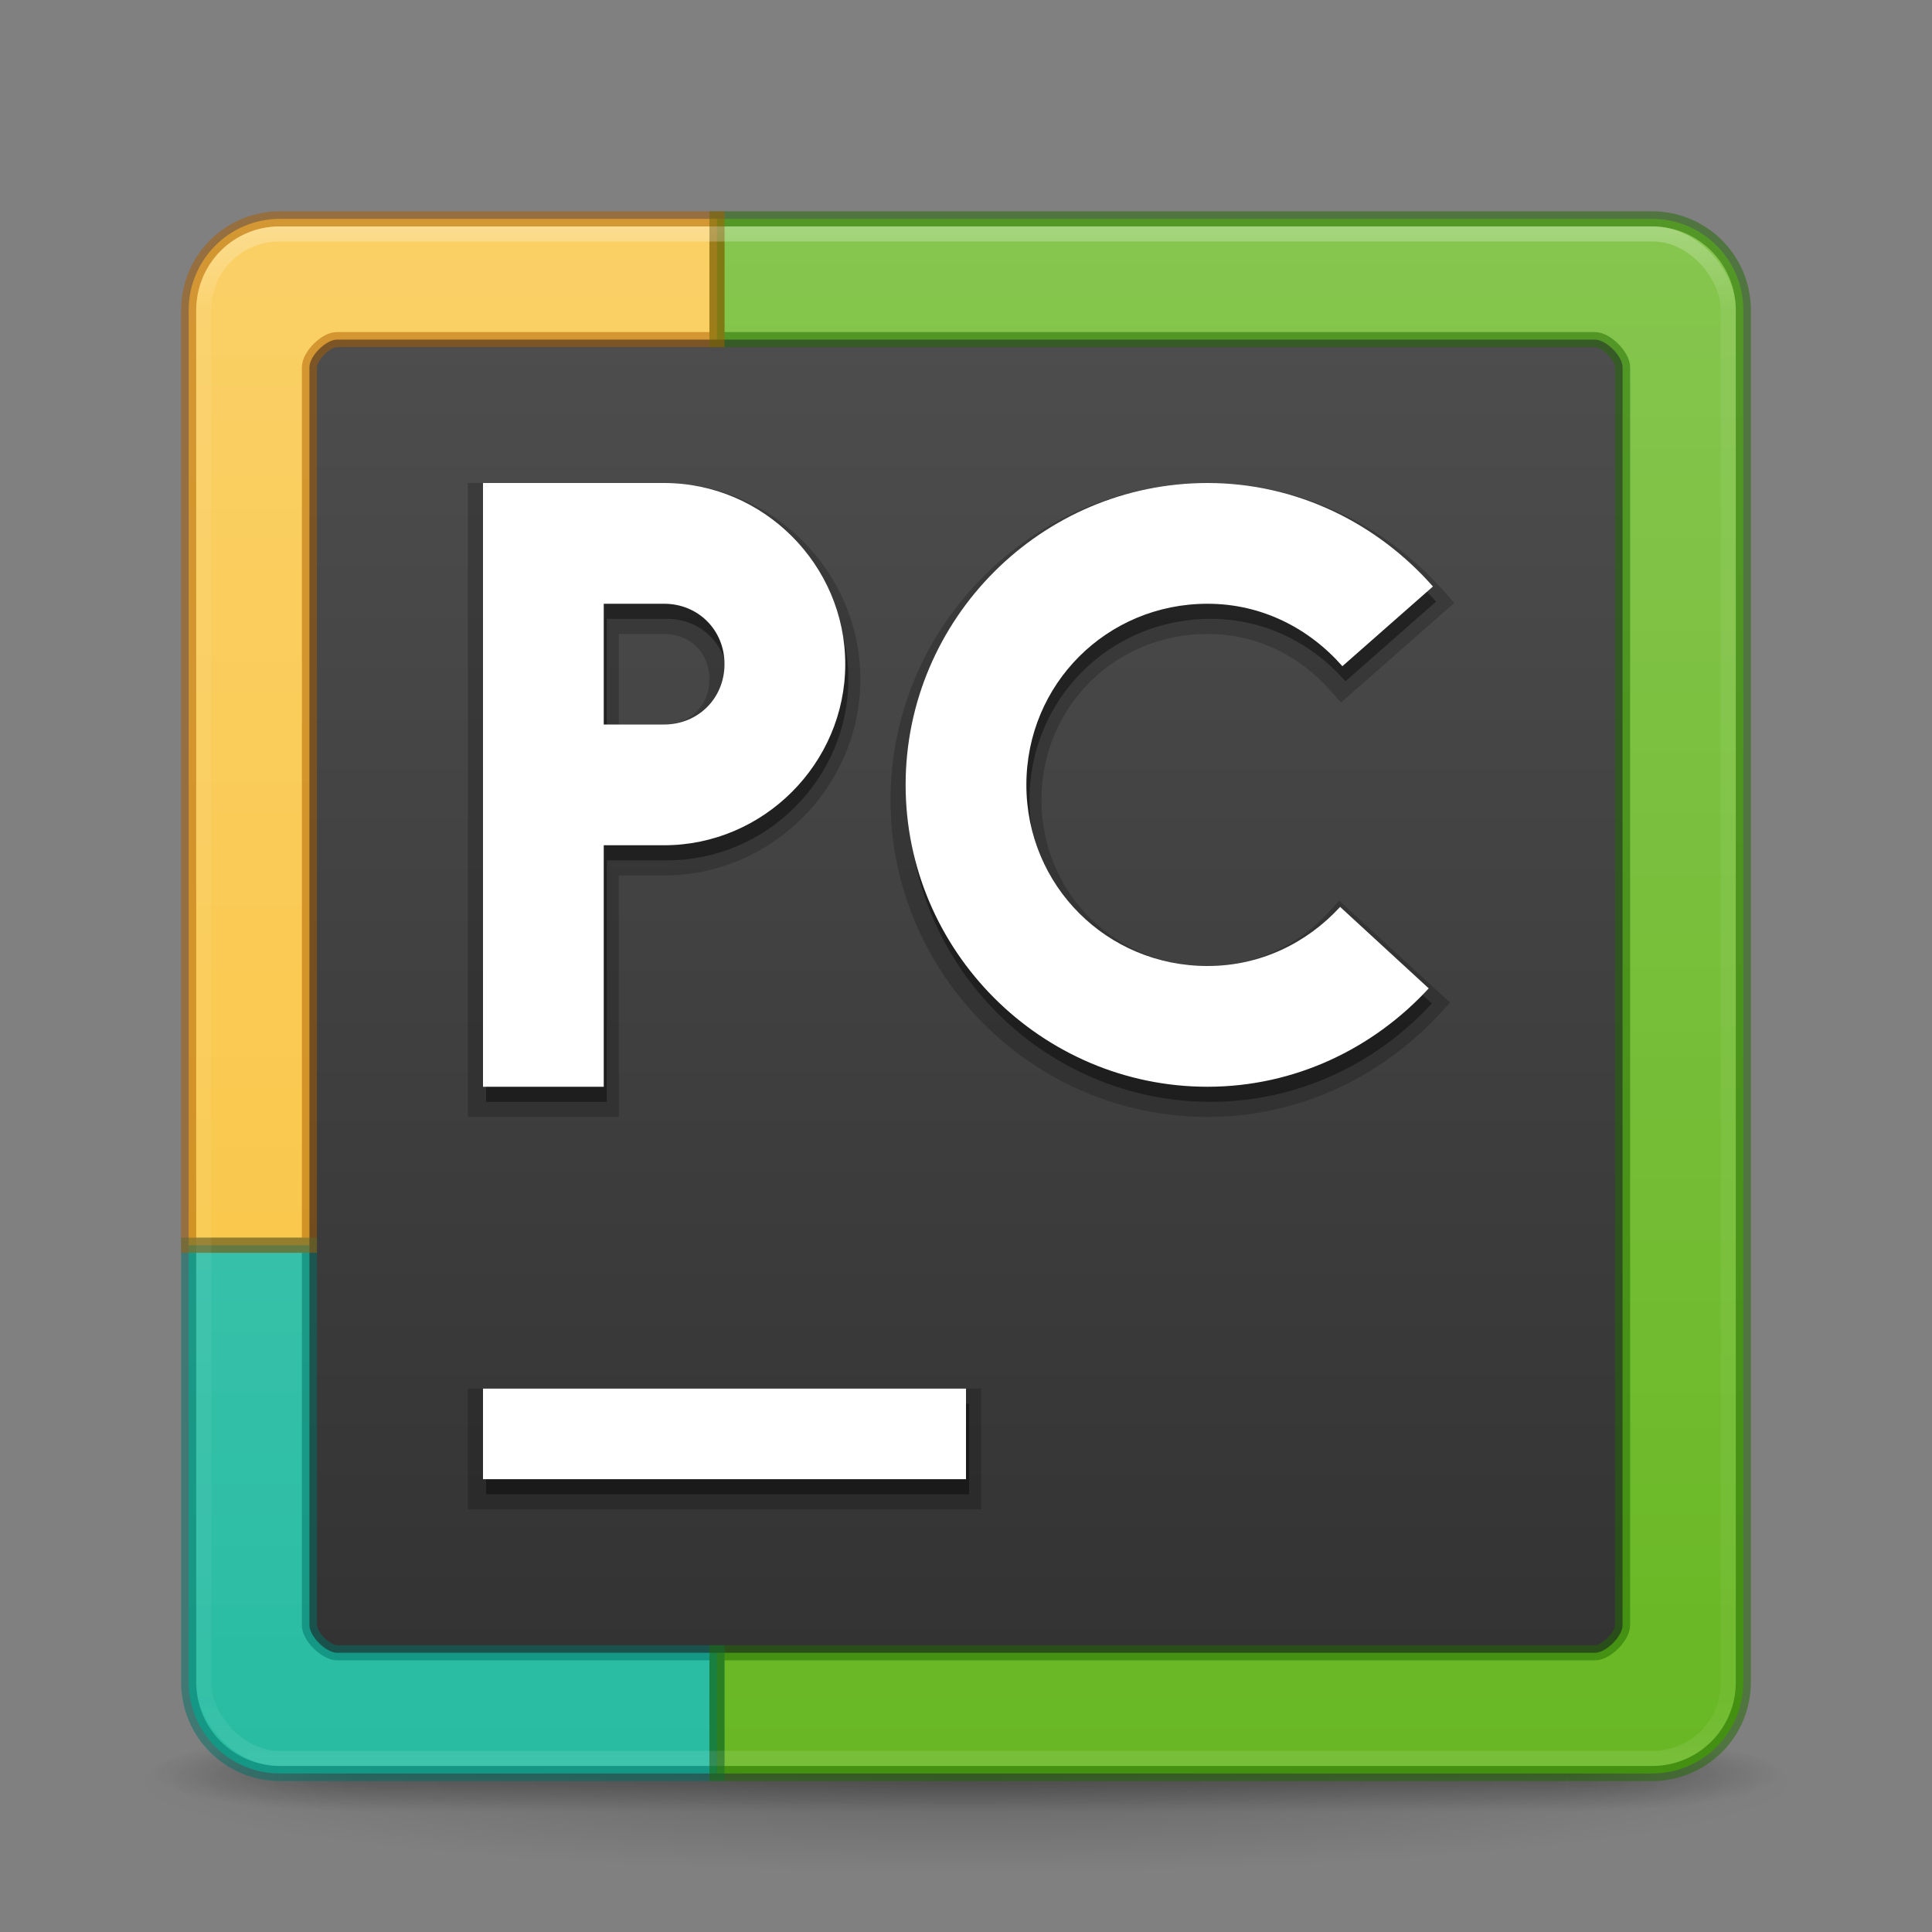 <?xml version="1.0" encoding="UTF-8" standalone="no"?>
<svg
   xmlns:dc="http://purl.org/dc/elements/1.1/"
   xmlns:cc="http://creativecommons.org/ns#"
   xmlns:rdf="http://www.w3.org/1999/02/22-rdf-syntax-ns#"
   xmlns:svg="http://www.w3.org/2000/svg"
   xmlns="http://www.w3.org/2000/svg"
   xmlns:xlink="http://www.w3.org/1999/xlink"
   xmlns:sodipodi="http://sodipodi.sourceforge.net/DTD/sodipodi-0.dtd"
   xmlns:inkscape="http://www.inkscape.org/namespaces/inkscape"
   id="svg4113"
   height="128"
   width="128"
   version="1.1"
   sodipodi:docname="pycharm_128.svg"
   inkscape:version="1.0.1 (3bc2e813f5, 2020-09-07)">
  <rect width="100%" height="100%" fill="#808080" stroke="none"/>
  <path
     d="m 119,118.002 a 55,6 0 0 1 -110,0 55,6 0 1 1 110,0 z"
     id="path3041"
     style="color:#000000;display:inline;overflow:visible;visibility:visible;opacity:0.2;fill:url(#radialGradient4111);fill-opacity:1;fill-rule:nonzero;stroke:none;stroke-width:1;marker:none;enable-background:accumulate" />
  <g
     transform="matrix(2.7,0,0,0.556,-0.8,93.889)"
     id="g2036"
     style="display:inline">
    <g
       transform="matrix(1.053,0,0,1.286,-1.263,-13.429)"
       id="g3712"
       style="opacity:0.4">
      <rect
         width="5"
         height="7"
         x="38"
         y="40"
         id="rect2801"
         style="fill:url(#radialGradient4093);fill-opacity:1;stroke:none" />
      <rect
         width="5"
         height="7"
         x="-10"
         y="-47"
         transform="scale(-1)"
         id="rect3696"
         style="fill:url(#radialGradient4095);fill-opacity:1;stroke:none" />
      <rect
         width="28"
         height="7"
         x="10"
         y="40"
         id="rect3700"
         style="fill:url(#linearGradient4097);fill-opacity:1;stroke:none" />
    </g>
  </g>
  <path
     id="rect5505-21-3-0"
     style="color:#000000;display:inline;overflow:visible;visibility:visible;opacity:1;fill:#28bca3;fill-opacity:1;fill-rule:nonzero;stroke:none;stroke-width:1;marker:none;enable-background:accumulate"
     d="m 47.5,82.5 h -35 v 28.945 c 0,3.354 2.7,6.055 6.055,6.055 H 47.5 Z" />
  <path
     id="path961"
     style="color:#000000;display:inline;overflow:visible;visibility:visible;opacity:1;fill:#68b723;fill-opacity:1;fill-rule:nonzero;stroke:none;stroke-width:1;marker:none;enable-background:accumulate"
     d="m 47.5,14.5 v 68 35 h 61.945 c 3.354,0 6.055,-2.7 6.055,-6.055 V 82.5 20.555 C 115.5,17.2 112.8,14.5 109.445,14.5 Z" />
  <path
     id="path959"
     style="color:#000000;display:inline;overflow:visible;visibility:visible;opacity:1;fill:#f9c440;fill-opacity:1;fill-rule:nonzero;stroke:none;stroke-width:1;marker:none;enable-background:accumulate"
     d="M 47.5,14.5 H 18.555 C 15.2,14.5 12.5,17.2 12.5,20.555 V 82.5 h 35 z" />
  <path
     id="path961-9"
     style="color:#000000;display:inline;overflow:visible;visibility:visible;opacity:0.2;fill:url(#linearGradient1140);fill-opacity:1;fill-rule:nonzero;stroke:none;stroke-width:1;marker:none;enable-background:accumulate"
     d="M 115.5,20.555 C 115.5,17.2 112.8,14.5 109.445,14.5 H 47.5 18.555 C 15.2,14.5 12.5,17.2 12.5,20.555 V 49.5 111.445 c 0,3.354 2.7,6.055 6.055,6.055 H 47.5 109.445 c 3.354,0 6.055,-2.7 6.055,-6.055 V 49.5 Z" />
  <path
     inkscape:connector-curvature="0"
     id="rect4335-7"
     d="M 107.5,24.328 C 107.5,23.592 106.408,22.5 105.672,22.5 H 22.328 c -0.736,0 -1.828,1.092 -1.828,1.828 v 83.344 c 0,0.736 1.092,1.828 1.828,1.828 h 83.344 c 0.735,0 1.828,-1.092 1.828,-1.828 z"
     style="color:#000000;fill:url(#linearGradient918);fill-opacity:1;stroke-width:2.688"
     sodipodi:nodetypes="sssssssss" />
  <path
     id="rect5505-21-3-0-6"
     style="color:#000000;display:inline;overflow:visible;visibility:visible;opacity:0.5;fill:none;fill-opacity:1;fill-rule:nonzero;stroke:#007367;stroke-width:1;stroke-opacity:1;marker:none;enable-background:accumulate"
     d="m 12.5,82.5 v 28.945 c 0,3.354 2.7,6.055 6.055,6.055 H 47.5 v -8 H 22.328 c -0.736,0 -1.843,-1.092 -1.828,-1.828 V 82.5 Z"
     sodipodi:nodetypes="cssccsscc" />
  <path
     id="path961-8"
     style="color:#000000;display:inline;overflow:visible;visibility:visible;opacity:0.5;fill:none;fill-opacity:1;fill-rule:nonzero;stroke:#206b00;stroke-width:1;stroke-opacity:1;marker:none;enable-background:accumulate"
     d="m 47.5,14.5 v 8 h 58.172 c 0.736,0 1.828,1.093 1.828,1.828 v 83.344 c 0,0.736 -1.092,1.834 -1.828,1.828 H 47.5 v 8 h 61.945 c 3.354,0 6.055,-2.7 6.055,-6.055 V 82.5 20.555 C 115.5,17.2 112.8,14.5 109.445,14.5 Z"
     sodipodi:nodetypes="ccssssccsscssc" />
  <path
     id="path959-8"
     style="color:#000000;display:inline;overflow:visible;visibility:visible;opacity:0.5;fill:none;fill-opacity:1;fill-rule:nonzero;stroke:#ad5f00;stroke-width:1;stroke-opacity:1;marker:none;enable-background:accumulate"
     d="M 18.555,14.5 C 15.2,14.5 12.5,17.2 12.5,20.555 V 82.5 h 8 V 24.328 c 0,-0.736 1.093,-1.843 1.828,-1.828 H 47.5 v -8 z"
     sodipodi:nodetypes="ssccssccs" />
  <sodipodi:namedview
     pagecolor="#ffffff"
     bordercolor="#666666"
     borderopacity="1"
     objecttolerance="10"
     gridtolerance="10"
     guidetolerance="10"
     inkscape:pageopacity="0"
     inkscape:pageshadow="2"
     inkscape:window-width="1366"
     inkscape:window-height="705"
     id="namedview44"
     showgrid="true"
     inkscape:zoom="3.875"
     inkscape:cx="63.354839"
     inkscape:cy="64"
     inkscape:window-x="0"
     inkscape:window-y="30"
     inkscape:window-maximized="1"
     inkscape:current-layer="svg4113"
     inkscape:document-rotation="0"
     inkscape:snap-smooth-nodes="true"
     inkscape:snap-midpoints="true"
     inkscape:snap-intersection-paths="true"
     inkscape:object-paths="true"
     inkscape:snap-bbox="true"
     inkscape:bbox-nodes="true"
     showguides="true"
     inkscape:guide-bbox="true">
    <inkscape:grid
       type="xygrid"
       id="grid949" />
  </sodipodi:namedview>
  <defs
     id="defs4115">
    <linearGradient
       gradientTransform="matrix(2.73,0,0,2.73,-1.514,1.488)"
       gradientUnits="userSpaceOnUse"
       xlink:href="#linearGradient3924"
       id="linearGradient4136"
       y2="43"
       x2="24"
       y1="5"
       x1="24" />
    <linearGradient
       id="linearGradient3924">
      <stop
         offset="0"
         style="stop-color:#ffffff;stop-opacity:1"
         id="stop3926" />
      <stop
         offset="0.063"
         style="stop-color:#ffffff;stop-opacity:0.235"
         id="stop3928" />
      <stop
         offset="0.951"
         style="stop-color:#ffffff;stop-opacity:0.157"
         id="stop3930" />
      <stop
         offset="1"
         style="stop-color:#ffffff;stop-opacity:0.392"
         id="stop3932" />
    </linearGradient>
    <radialGradient
       gradientTransform="matrix(0,24.14,-29.636,0,361.281,-204.727)"
       gradientUnits="userSpaceOnUse"
       xlink:href="#linearGradient890"
       id="radialGradient3936-3"
       fy="9.957"
       fx="7.118"
       r="8.933"
       cy="9.957"
       cx="7.118" />
    <linearGradient
       id="linearGradient2867-449-88-871-390-598-476-591-434-148-57-177-8-3-3-6-4-8-8-8-5-7-8">
      <stop
         offset="0"
         style="stop-color:#404648;stop-opacity:1"
         id="stop3750-1-0-7-6-6-1-3-9-3-9-2" />
      <stop
         offset="1"
         style="stop-color:#0c1011;stop-opacity:1"
         id="stop3754-1-8-5-2-7-6-7-1-9-1-0" />
    </linearGradient>
    <radialGradient
       gradientTransform="matrix(2.004,0,0,1.4,27.988,-17.4)"
       gradientUnits="userSpaceOnUse"
       xlink:href="#linearGradient3688-166-749-5"
       id="radialGradient4093"
       fy="43.5"
       fx="4.993"
       r="2.5"
       cy="43.5"
       cx="4.993" />
    <linearGradient
       id="linearGradient3688-166-749-5">
      <stop
         offset="0"
         style="stop-color:#181818;stop-opacity:1"
         id="stop2883-0" />
      <stop
         offset="1"
         style="stop-color:#181818;stop-opacity:0"
         id="stop2885-5" />
    </linearGradient>
    <radialGradient
       gradientTransform="matrix(2.004,0,0,1.4,-20.012,-104.4)"
       gradientUnits="userSpaceOnUse"
       xlink:href="#linearGradient3688-464-309-8"
       id="radialGradient4095"
       fy="43.5"
       fx="4.993"
       r="2.5"
       cy="43.5"
       cx="4.993" />
    <linearGradient
       id="linearGradient3688-464-309-8">
      <stop
         offset="0"
         style="stop-color:#181818;stop-opacity:1"
         id="stop2889-9" />
      <stop
         offset="1"
         style="stop-color:#181818;stop-opacity:0"
         id="stop2891-4" />
    </linearGradient>
    <linearGradient
       gradientUnits="userSpaceOnUse"
       xlink:href="#linearGradient3702-501-757-0"
       id="linearGradient4097"
       y2="39.999"
       x2="25.058"
       y1="47.028"
       x1="25.058" />
    <linearGradient
       id="linearGradient3702-501-757-0">
      <stop
         offset="0"
         style="stop-color:#181818;stop-opacity:0"
         id="stop2895-0" />
      <stop
         offset="0.5"
         style="stop-color:#181818;stop-opacity:1"
         id="stop2897-2" />
      <stop
         offset="1"
         style="stop-color:#181818;stop-opacity:0"
         id="stop2899-6" />
    </linearGradient>
    <linearGradient
       id="linearGradient3811">
      <stop
         offset="0"
         style="stop-color:#000000;stop-opacity:1"
         id="stop3813" />
      <stop
         offset="1"
         style="stop-color:#000000;stop-opacity:0"
         id="stop3815" />
    </linearGradient>
    <radialGradient
       gradientTransform="matrix(1.556,0,0,0.17,70.27,102.132)"
       gradientUnits="userSpaceOnUse"
       xlink:href="#linearGradient3811"
       id="radialGradient4111"
       fy="93.468"
       fx="-4.029"
       r="35.338"
       cy="93.468"
       cx="-4.029" />
    <linearGradient
       x1="24"
       y1="5"
       x2="24"
       y2="43"
       id="linearGradient3180"
       xlink:href="#linearGradient3924"
       gradientUnits="userSpaceOnUse"
       gradientTransform="matrix(2.66,0,0,2.667,-148.863,-72.496)" />
    <linearGradient
       inkscape:collect="always"
       id="linearGradient890">
      <stop
         style="stop-color:#6a9bed;stop-opacity:1"
         offset="0"
         id="stop886" />
      <stop
         id="stop894"
         offset="0.283"
         style="stop-color:#b074de;stop-opacity:1" />
      <stop
         style="stop-color:#fe688a;stop-opacity:1"
         offset="0.679"
         id="stop896-3" />
      <stop
         style="stop-color:#fda461;stop-opacity:1"
         offset="1"
         id="stop888" />
    </linearGradient>
    <radialGradient
       cx="4.993"
       cy="43.5"
       r="2.5"
       fx="4.993"
       fy="43.5"
       id="radialGradient3337-2-2"
       xlink:href="#linearGradient3688-166-749-5"
       gradientUnits="userSpaceOnUse"
       gradientTransform="matrix(2.004,0,0,1.4,27.988,-17.4)" />
    <radialGradient
       cx="4.993"
       cy="43.5"
       r="2.5"
       fx="4.993"
       fy="43.5"
       id="radialGradient3339-1-4"
       xlink:href="#linearGradient3688-166-749-5"
       gradientUnits="userSpaceOnUse"
       gradientTransform="matrix(2.004,0,0,1.4,-20.012,-104.4)" />
    <linearGradient
       x1="24"
       y1="5"
       x2="24"
       y2="43"
       id="linearGradient3180-6"
       xlink:href="#linearGradient3924"
       gradientUnits="userSpaceOnUse"
       gradientTransform="matrix(2.66,0,0,2.667,-201.913,-7.171)" />
    <radialGradient
       cx="4.993"
       cy="43.5"
       r="2.5"
       fx="4.993"
       fy="43.5"
       id="radialGradient3337-2-2-7"
       xlink:href="#linearGradient3688-166-749-5"
       gradientUnits="userSpaceOnUse"
       gradientTransform="matrix(2.004,0,0,1.4,27.988,-17.4)" />
    <radialGradient
       cx="4.993"
       cy="43.5"
       r="2.5"
       fx="4.993"
       fy="43.5"
       id="radialGradient3339-1-4-9"
       xlink:href="#linearGradient3688-166-749-5"
       gradientUnits="userSpaceOnUse"
       gradientTransform="matrix(2.004,0,0,1.4,-20.012,-104.4)" />
    <linearGradient
       id="idea-c"
       x1="65.306"
       x2="43.935"
       y1="47.08"
       y2="15.164"
       gradientTransform="scale(0.803,1.246)"
       gradientUnits="userSpaceOnUse">
      <stop
         offset="0%"
         stop-color="#2773E7"
         id="stop8"
         style="stop-color:#64baff;stop-opacity:1" />
      <stop
         offset="100%"
         stop-color="#9039D0"
         id="stop10"
         style="stop-color:#a56de2;stop-opacity:1" />
    </linearGradient>
    <linearGradient
       id="linearGradient2867-449-88-871-390-598-476-591-434-148-57-177-8-3-3-6-4-8-8-8-5-7-8-3">
      <stop
         id="stop3750-1-0-7-6-6-1-3-9-3-9-2-5"
         style="stop-color:#4d4d4d;stop-opacity:1"
         offset="0" />
      <stop
         id="stop3754-1-8-5-2-7-6-7-1-9-1-0-6"
         style="stop-color:#333333;stop-opacity:1"
         offset="1" />
    </linearGradient>
    <linearGradient
       x1="24"
       y1="5"
       x2="24"
       y2="43"
       id="linearGradient3180-2"
       xlink:href="#linearGradient3924"
       gradientUnits="userSpaceOnUse"
       gradientTransform="matrix(1.432,0,0,1.436,138.122,-62.594)" />
    <linearGradient
       inkscape:collect="always"
       xlink:href="#linearGradient2867-449-88-871-390-598-476-591-434-148-57-177-8-3-3-6-4-8-8-8-5-7-8-3"
       id="linearGradient918"
       x1="20.5"
       y1="66"
       x2="107.5"
       y2="66"
       gradientUnits="userSpaceOnUse"
       gradientTransform="rotate(90,64,66)" />
    <linearGradient
       gradientTransform="matrix(2.73,0,0,2.73,-1.514,0.487)"
       gradientUnits="userSpaceOnUse"
       xlink:href="#linearGradient3924"
       id="linearGradient4136-1"
       y2="43"
       x2="24"
       y1="5"
       x1="24" />
    <linearGradient
       x1="24"
       y1="5"
       x2="24"
       y2="43"
       id="linearGradient3180-3"
       xlink:href="#linearGradient3924"
       gradientUnits="userSpaceOnUse"
       gradientTransform="matrix(1.432,0,0,1.436,-72.378,12.6)" />
    <linearGradient
       inkscape:collect="always"
       xlink:href="#paint0_linear"
       id="linearGradient1140"
       x1="127.5"
       y1="71"
       x2="230.5"
       y2="71"
       gradientUnits="userSpaceOnUse"
       gradientTransform="rotate(90,124,11)" />
    <linearGradient
       id="paint0_linear"
       x1="127.844"
       y1="0.66"
       x2="127.844"
       y2="255.34"
       gradientUnits="userSpaceOnUse"
       gradientTransform="matrix(0.162,0,0,0.229,61.555,-7.961)">
      <stop
         stop-color="white"
         id="stop51" />
      <stop
         offset="1"
         stop-color="white"
         stop-opacity="0"
         id="stop53" />
    </linearGradient>
  </defs>
  <rect
     width="101"
     height="101"
     rx="5"
     ry="5"
     x="13.5"
     y="15.5"
     id="rect6741-7"
     style="opacity:0.3;fill:none;stroke:url(#linearGradient4136-1);stroke-width:1;stroke-linecap:round;stroke-linejoin:round;stroke-miterlimit:4;stroke-dasharray:none;stroke-dashoffset:0;stroke-opacity:1" />
  <path
     id="path995"
     style="color:#000000;font-style:normal;font-variant:normal;font-weight:normal;font-stretch:normal;font-size:medium;line-height:normal;font-family:sans-serif;font-variant-ligatures:normal;font-variant-position:normal;font-variant-caps:normal;font-variant-numeric:normal;font-variant-alternates:normal;font-variant-east-asian:normal;font-feature-settings:normal;font-variation-settings:normal;text-indent:0;text-align:start;text-decoration:none;text-decoration-line:none;text-decoration-style:solid;text-decoration-color:#000000;letter-spacing:normal;word-spacing:normal;text-transform:none;writing-mode:lr-tb;direction:ltr;text-orientation:mixed;dominant-baseline:auto;baseline-shift:baseline;text-anchor:start;white-space:normal;shape-padding:0;shape-margin:0;inline-size:0;clip-rule:nonzero;display:inline;overflow:visible;visibility:visible;opacity:0.2;isolation:auto;mix-blend-mode:normal;color-interpolation:sRGB;color-interpolation-filters:linearRGB;solid-color:#000000;solid-opacity:1;vector-effect:none;fill:#000000;fill-opacity:1;fill-rule:evenodd;stroke:none;stroke-width:8;stroke-linecap:square;stroke-linejoin:round;stroke-miterlimit:4;stroke-dasharray:none;stroke-dashoffset:0;stroke-opacity:1;color-rendering:auto;image-rendering:auto;shape-rendering:auto;text-rendering:auto;enable-background:accumulate;stop-color:#000000;stop-opacity:1"
     d="m 31,32 v 1 41 H 41 V 58 h 3 C 51.129,58 57,52.129 57,45 57,37.871 51.129,32 44,32 h -4 z m 49,0 c -11.544,0 -21,9.456 -21,21 0,11.544 9.456,21 21,21 6.09,0 11.555,-2.673 15.393,-6.84 l 0.678,-0.736 -7.344,-6.754 -0.676,0.738 C 86.036,62.602 83.231,64 80,64 73.857,64 69,59.143 69,53 c 0,-6.143 4.857,-11 11,-11 3.316,0 6.159,1.492 8.184,3.797 l 0.66,0.752 7.504,-6.602 -0.662,-0.752 C 91.838,34.831 86.256,32 80,32 Z M 41,42 h 3 c 1.741,0 3,1.259 3,3 0,1.741 -1.259,3 -3,3 H 41 Z M 31,92 v 1 7 h 34 v -8 z" />
  <path
     id="path973-6"
     style="color:#000000;font-style:normal;font-variant:normal;font-weight:normal;font-stretch:normal;font-size:medium;line-height:normal;font-family:sans-serif;font-variant-ligatures:normal;font-variant-position:normal;font-variant-caps:normal;font-variant-numeric:normal;font-variant-alternates:normal;font-variant-east-asian:normal;font-feature-settings:normal;font-variation-settings:normal;text-indent:0;text-align:start;text-decoration:none;text-decoration-line:none;text-decoration-style:solid;text-decoration-color:#000000;letter-spacing:normal;word-spacing:normal;text-transform:none;writing-mode:lr-tb;direction:ltr;text-orientation:mixed;dominant-baseline:auto;baseline-shift:baseline;text-anchor:start;white-space:normal;shape-padding:0;shape-margin:0;inline-size:0;clip-rule:nonzero;display:inline;overflow:visible;visibility:visible;opacity:0.4;isolation:auto;mix-blend-mode:normal;color-interpolation:sRGB;color-interpolation-filters:linearRGB;solid-color:#000000;solid-opacity:1;vector-effect:none;fill:#000000;fill-opacity:1;fill-rule:evenodd;stroke:none;stroke-width:8;stroke-linecap:square;stroke-linejoin:round;stroke-miterlimit:4;stroke-dasharray:none;stroke-dashoffset:0;stroke-opacity:1;color-rendering:auto;image-rendering:auto;shape-rendering:auto;text-rendering:auto;enable-background:accumulate;stop-color:#000000;stop-opacity:1"
     d="m 32.206,33 v 40 h 8 V 57 h 4 c 6.58,0 12,-5.42 12,-12 0,-6.58 -5.42,-12 -12,-12 h -4 z m 48,0 c -10.998,0 -20,9.002 -20,20 0,10.998 9.002,20 20,20 5.797,0 10.994,-2.541 14.656,-6.518 L 88.993,61.084 C 86.807,63.465 83.727,65 80.206,65 c -6.675,0 -12,-5.325 -12,-12 0,-6.675 5.325,-12 12,-12 3.618,0 6.744,1.641 8.936,4.137 l 6,-5.279 C 91.469,35.692 86.161,33 80.206,33 Z m -40,8 h 4 c 2.257,0 4,1.743 4,4 0,2.257 -1.743,4 -4,4 h -4 z m -8,52 v 6 h 32 v -6 z" />
  <path
     id="path973"
     style="color:#000000;font-style:normal;font-variant:normal;font-weight:normal;font-stretch:normal;font-size:medium;line-height:normal;font-family:sans-serif;font-variant-ligatures:normal;font-variant-position:normal;font-variant-caps:normal;font-variant-numeric:normal;font-variant-alternates:normal;font-variant-east-asian:normal;font-feature-settings:normal;font-variation-settings:normal;text-indent:0;text-align:start;text-decoration:none;text-decoration-line:none;text-decoration-style:solid;text-decoration-color:#000000;letter-spacing:normal;word-spacing:normal;text-transform:none;writing-mode:lr-tb;direction:ltr;text-orientation:mixed;dominant-baseline:auto;baseline-shift:baseline;text-anchor:start;white-space:normal;shape-padding:0;shape-margin:0;inline-size:0;clip-rule:nonzero;display:inline;overflow:visible;visibility:visible;opacity:1;isolation:auto;mix-blend-mode:normal;color-interpolation:sRGB;color-interpolation-filters:linearRGB;solid-color:#000000;solid-opacity:1;vector-effect:none;fill:#ffffff;fill-opacity:1;fill-rule:evenodd;stroke:none;stroke-width:8;stroke-linecap:square;stroke-linejoin:round;stroke-miterlimit:4;stroke-dasharray:none;stroke-dashoffset:0;stroke-opacity:1;color-rendering:auto;image-rendering:auto;shape-rendering:auto;text-rendering:auto;enable-background:accumulate;stop-color:#000000;stop-opacity:1"
     d="M 32 32 L 32 72 L 40 72 L 40 56 L 44 56 C 50.58 56 56 50.58 56 44 C 56 37.42 50.58 32 44 32 L 40 32 L 32 32 z M 80 32 C 69.002 32 60 41.002 60 52 C 60 62.998 69.002 72 80 72 C 85.797 72 90.994 69.459 94.656 65.482 L 88.787 60.084 C 86.601 62.465 83.521 64 80 64 C 73.325 64 68 58.675 68 52 C 68 45.325 73.325 40 80 40 C 83.618 40 86.744 41.641 88.936 44.137 L 94.936 38.857 C 91.263 34.692 85.955 32 80 32 z M 40 40 L 44 40 C 46.257 40 48 41.743 48 44 C 48 46.257 46.257 48 44 48 L 40 48 L 40 40 z M 32 92 L 32 98 L 64 98 L 64 92 L 32 92 z " />
</svg>
